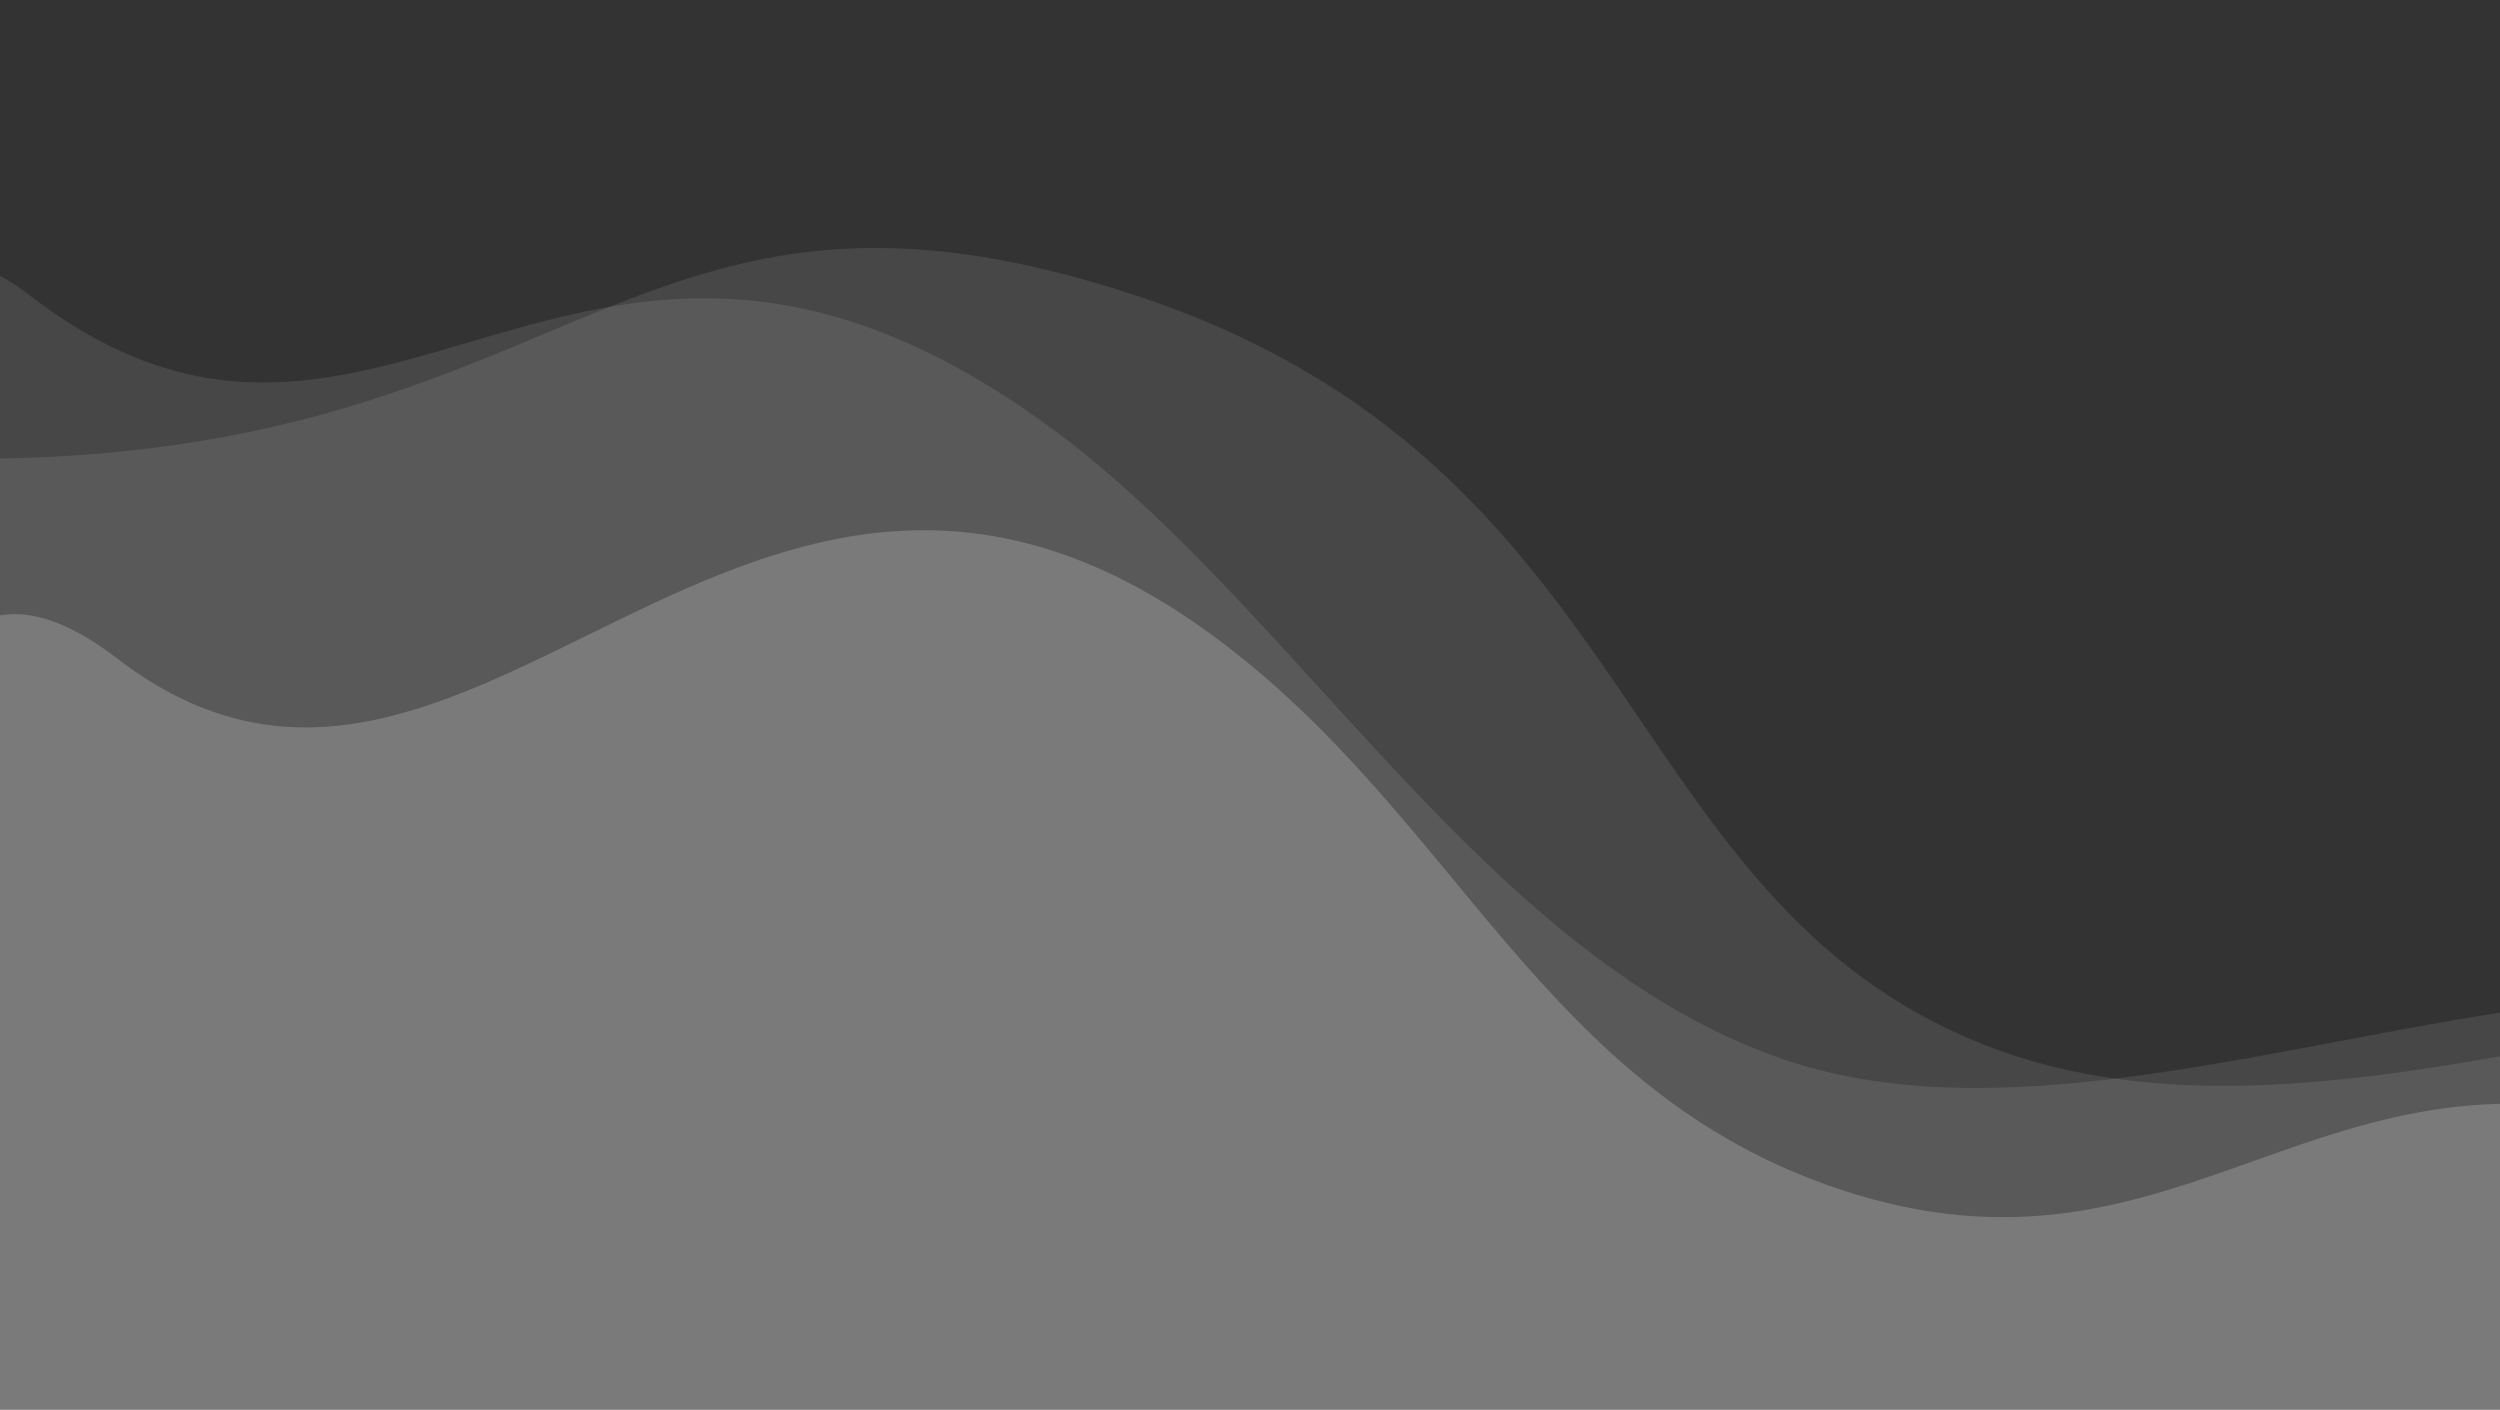 <svg xmlns="http://www.w3.org/2000/svg" width="1440" height="812"><rect width="100%" height="100%" fill="#333333" stroke="none"/><g fill="#FFF"><path opacity=".1" d="M2548.202 905.873c-295.82 66.71-347.634-289.673-627.181-341.208-279.551-51.534-563.983 121.615-778.027 37.157-214.041-84.455-195.293-334.689-488.63-431.579-293.333-96.892-319.391 94.23-671.592 94.043-352.202-.188-60.258 67.861-60.258 67.861l7.04 480.634 2571.535 385.831s305.897-351.098 47.113-292.739z"/><path opacity=".1" d="M17.73 170.567c203.425 156.146 317.156-123.75 589.048 76.943 141.356 104.344 250.708 306.629 423.609 363.692 198.868 65.644 482.705-104.802 678.394-9.239 195.691 95.56 155.287 412.45 484.408 537.862C2522.303 1265.24 2584.9 822.957 2584.9 822.957l-200.674 365.744L-20 833.714S-185.694 14.416 17.73 170.567z"/><path opacity=".2" d="M67.594 379.366c203.425 156.147 360.01-213.283 631.902-12.592 141.358 104.341 188.213 261.521 361.114 318.587 198.868 65.636 275.819-99.331 482.133-34.053 129.471 40.961 274.063 309.529 385.892 400.093 185.284 150.053 394.316 34.577 394.316 34.577l-17.182 93.207L-57.784 831.696s-78.049-608.481 125.378-452.33z"/></g></svg>
